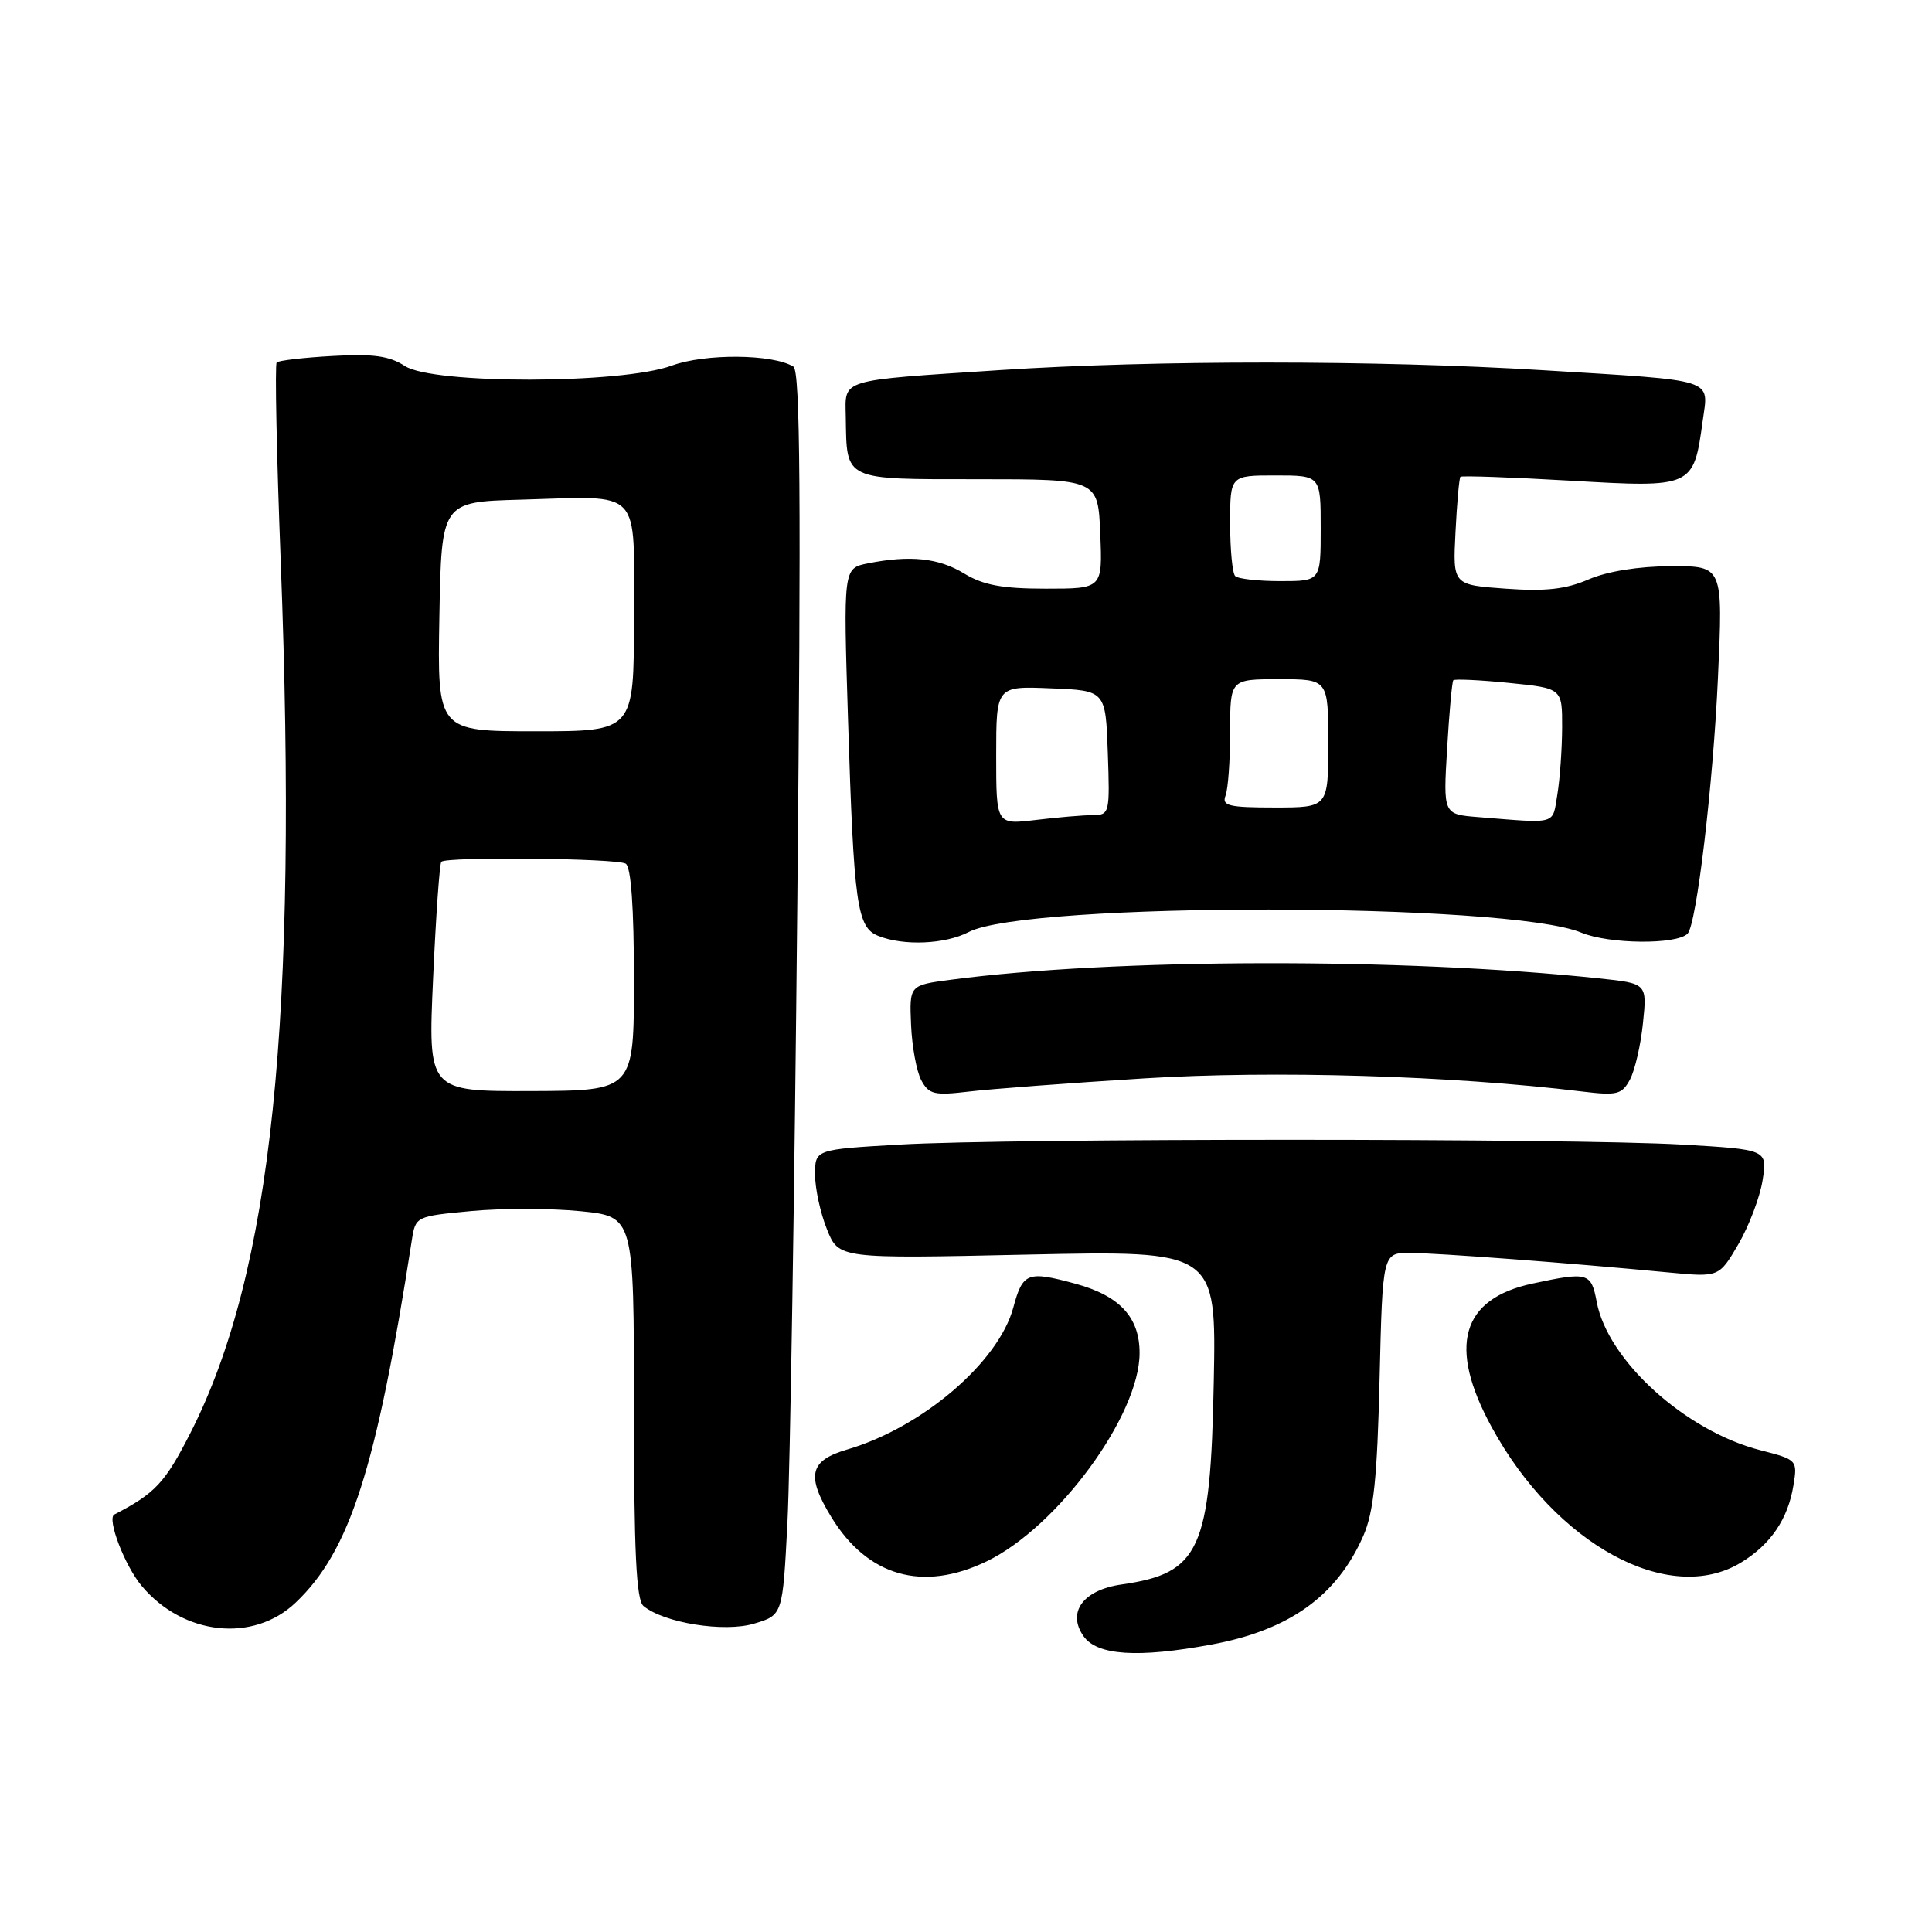 <?xml version="1.0" encoding="UTF-8" standalone="no"?>
<!DOCTYPE svg PUBLIC "-//W3C//DTD SVG 1.1//EN" "http://www.w3.org/Graphics/SVG/1.1/DTD/svg11.dtd" >
<svg xmlns="http://www.w3.org/2000/svg" xmlns:xlink="http://www.w3.org/1999/xlink" version="1.1" viewBox="0 0 256 256">
 <g >
 <path fill="currentColor"
d=" M 160.53 217.91 C 170.83 216.01 177.15 211.48 180.65 203.50 C 182.02 200.36 182.49 195.88 182.80 182.75 C 183.20 166.00 183.20 166.00 186.85 166.02 C 190.44 166.03 208.09 167.36 221.14 168.61 C 227.78 169.24 227.78 169.24 230.34 164.87 C 231.74 162.47 233.19 158.66 233.55 156.41 C 234.20 152.32 234.20 152.32 222.85 151.66 C 208.19 150.82 133.88 150.81 119.25 151.66 C 108.00 152.31 108.00 152.31 108.00 155.63 C 108.00 157.46 108.70 160.72 109.57 162.87 C 111.13 166.79 111.13 166.79 136.15 166.24 C 161.17 165.70 161.17 165.70 160.83 183.10 C 160.40 205.41 159.01 208.46 148.62 209.95 C 143.53 210.67 141.35 213.63 143.57 216.80 C 145.37 219.36 150.76 219.72 160.53 217.91 Z  M 39.17 212.36 C 46.36 205.54 49.88 194.57 54.57 164.33 C 55.06 161.18 55.10 161.16 62.45 160.47 C 66.51 160.09 73.02 160.10 76.92 160.49 C 84.00 161.20 84.00 161.20 84.00 186.48 C 84.00 205.62 84.31 212.01 85.26 212.80 C 87.97 215.05 95.97 216.33 99.92 215.14 C 103.71 214.01 103.71 214.01 104.34 201.75 C 104.69 195.01 105.28 157.96 105.65 119.41 C 106.16 65.87 106.04 49.14 105.13 48.58 C 102.41 46.90 93.44 46.82 89.00 48.45 C 82.31 50.90 57.36 50.93 53.65 48.50 C 51.60 47.16 49.45 46.86 44.06 47.17 C 40.23 47.38 36.90 47.77 36.66 48.03 C 36.41 48.29 36.65 60.20 37.20 74.50 C 39.51 135.24 36.05 168.59 25.24 189.86 C 21.86 196.49 20.58 197.87 15.15 200.68 C 14.13 201.21 16.53 207.48 18.79 210.16 C 24.29 216.70 33.55 217.70 39.17 212.36 Z  M 130.75 206.88 C 140.15 202.33 151.00 187.54 151.00 179.28 C 151.00 174.54 148.37 171.70 142.50 170.10 C 136.15 168.37 135.52 168.61 134.27 173.25 C 132.32 180.50 122.19 189.16 112.25 192.07 C 107.27 193.53 106.80 195.52 110.14 201.00 C 114.95 208.89 122.27 210.98 130.75 206.88 Z  M 230.70 207.04 C 234.63 204.65 236.92 201.27 237.64 196.82 C 238.19 193.47 238.13 193.41 233.26 192.16 C 223.33 189.62 213.02 180.28 211.57 172.50 C 210.84 168.62 210.42 168.50 203.06 170.08 C 193.62 172.10 191.82 178.39 197.63 189.06 C 206.12 204.67 221.17 212.85 230.70 207.04 Z  M 151.62 142.89 C 168.82 141.82 192.33 142.52 209.65 144.63 C 214.27 145.19 214.91 145.03 215.98 143.04 C 216.63 141.82 217.41 138.46 217.70 135.57 C 218.25 130.31 218.25 130.31 211.87 129.64 C 185.93 126.89 147.55 126.97 126.00 129.82 C 120.50 130.54 120.50 130.54 120.72 135.78 C 120.84 138.66 121.45 141.97 122.07 143.13 C 123.08 145.01 123.79 145.18 128.35 144.64 C 131.18 144.30 141.65 143.51 151.62 142.89 Z  M 128.36 123.50 C 136.06 119.48 199.88 119.55 209.53 123.58 C 213.21 125.11 222.13 125.20 223.61 123.72 C 224.80 122.54 227.00 103.96 227.64 89.75 C 228.31 75.00 228.31 75.00 221.40 75.02 C 217.12 75.04 212.98 75.70 210.50 76.77 C 207.48 78.08 204.79 78.38 199.50 78.00 C 192.50 77.50 192.50 77.50 192.86 70.50 C 193.05 66.65 193.35 63.36 193.51 63.18 C 193.67 63.01 200.21 63.24 208.03 63.69 C 224.34 64.64 224.41 64.61 225.62 55.74 C 226.40 50.08 227.67 50.48 204.37 49.05 C 182.47 47.71 152.90 47.70 132.50 49.04 C 110.94 50.46 111.99 50.14 112.07 55.27 C 112.21 63.75 111.67 63.50 129.61 63.50 C 145.50 63.50 145.50 63.50 145.79 70.75 C 146.09 78.00 146.09 78.00 138.57 78.00 C 132.81 78.00 130.28 77.53 127.77 76.00 C 124.38 73.93 120.59 73.53 114.99 74.65 C 111.74 75.30 111.74 75.30 112.37 95.40 C 113.14 119.94 113.55 122.88 116.37 124.01 C 119.72 125.36 125.23 125.13 128.36 123.50 Z  M 57.39 129.61 C 57.76 121.35 58.25 114.42 58.48 114.19 C 59.18 113.49 81.74 113.72 82.91 114.44 C 83.62 114.88 84.00 120.28 84.00 129.82 C 84.00 144.52 84.00 144.52 70.36 144.57 C 56.71 144.61 56.71 144.61 57.39 129.61 Z  M 58.22 81.70 C 58.50 66.50 58.50 66.50 69.00 66.21 C 85.30 65.76 84.00 64.39 84.00 81.97 C 84.00 96.90 84.00 96.90 70.97 96.90 C 57.95 96.90 57.95 96.90 58.22 81.70 Z  M 132.00 100.10 C 132.00 90.91 132.00 90.91 139.25 91.21 C 146.50 91.50 146.50 91.50 146.79 99.75 C 147.07 107.76 147.02 108.00 144.79 108.01 C 143.53 108.01 140.14 108.30 137.25 108.65 C 132.00 109.28 132.00 109.28 132.00 100.10 Z  M 195.86 108.27 C 191.23 107.90 191.23 107.90 191.75 99.20 C 192.03 94.41 192.40 90.34 192.57 90.14 C 192.74 89.95 196.06 90.10 199.94 90.49 C 207.00 91.20 207.00 91.20 206.99 96.35 C 206.98 99.18 206.70 103.19 206.36 105.25 C 205.68 109.35 206.48 109.12 195.86 108.27 Z  M 162.39 105.42 C 162.73 104.55 163.00 100.72 163.00 96.92 C 163.00 90.00 163.00 90.00 169.50 90.00 C 176.00 90.00 176.00 90.00 176.00 98.50 C 176.00 107.00 176.00 107.00 168.89 107.00 C 162.82 107.00 161.87 106.77 162.39 105.42 Z  M 163.67 76.33 C 163.30 75.97 163.00 72.82 163.00 69.33 C 163.00 63.00 163.00 63.00 169.00 63.00 C 175.00 63.00 175.00 63.00 175.00 70.00 C 175.00 77.00 175.00 77.00 169.67 77.00 C 166.73 77.00 164.03 76.70 163.67 76.33 Z "/>
</g>
</svg>